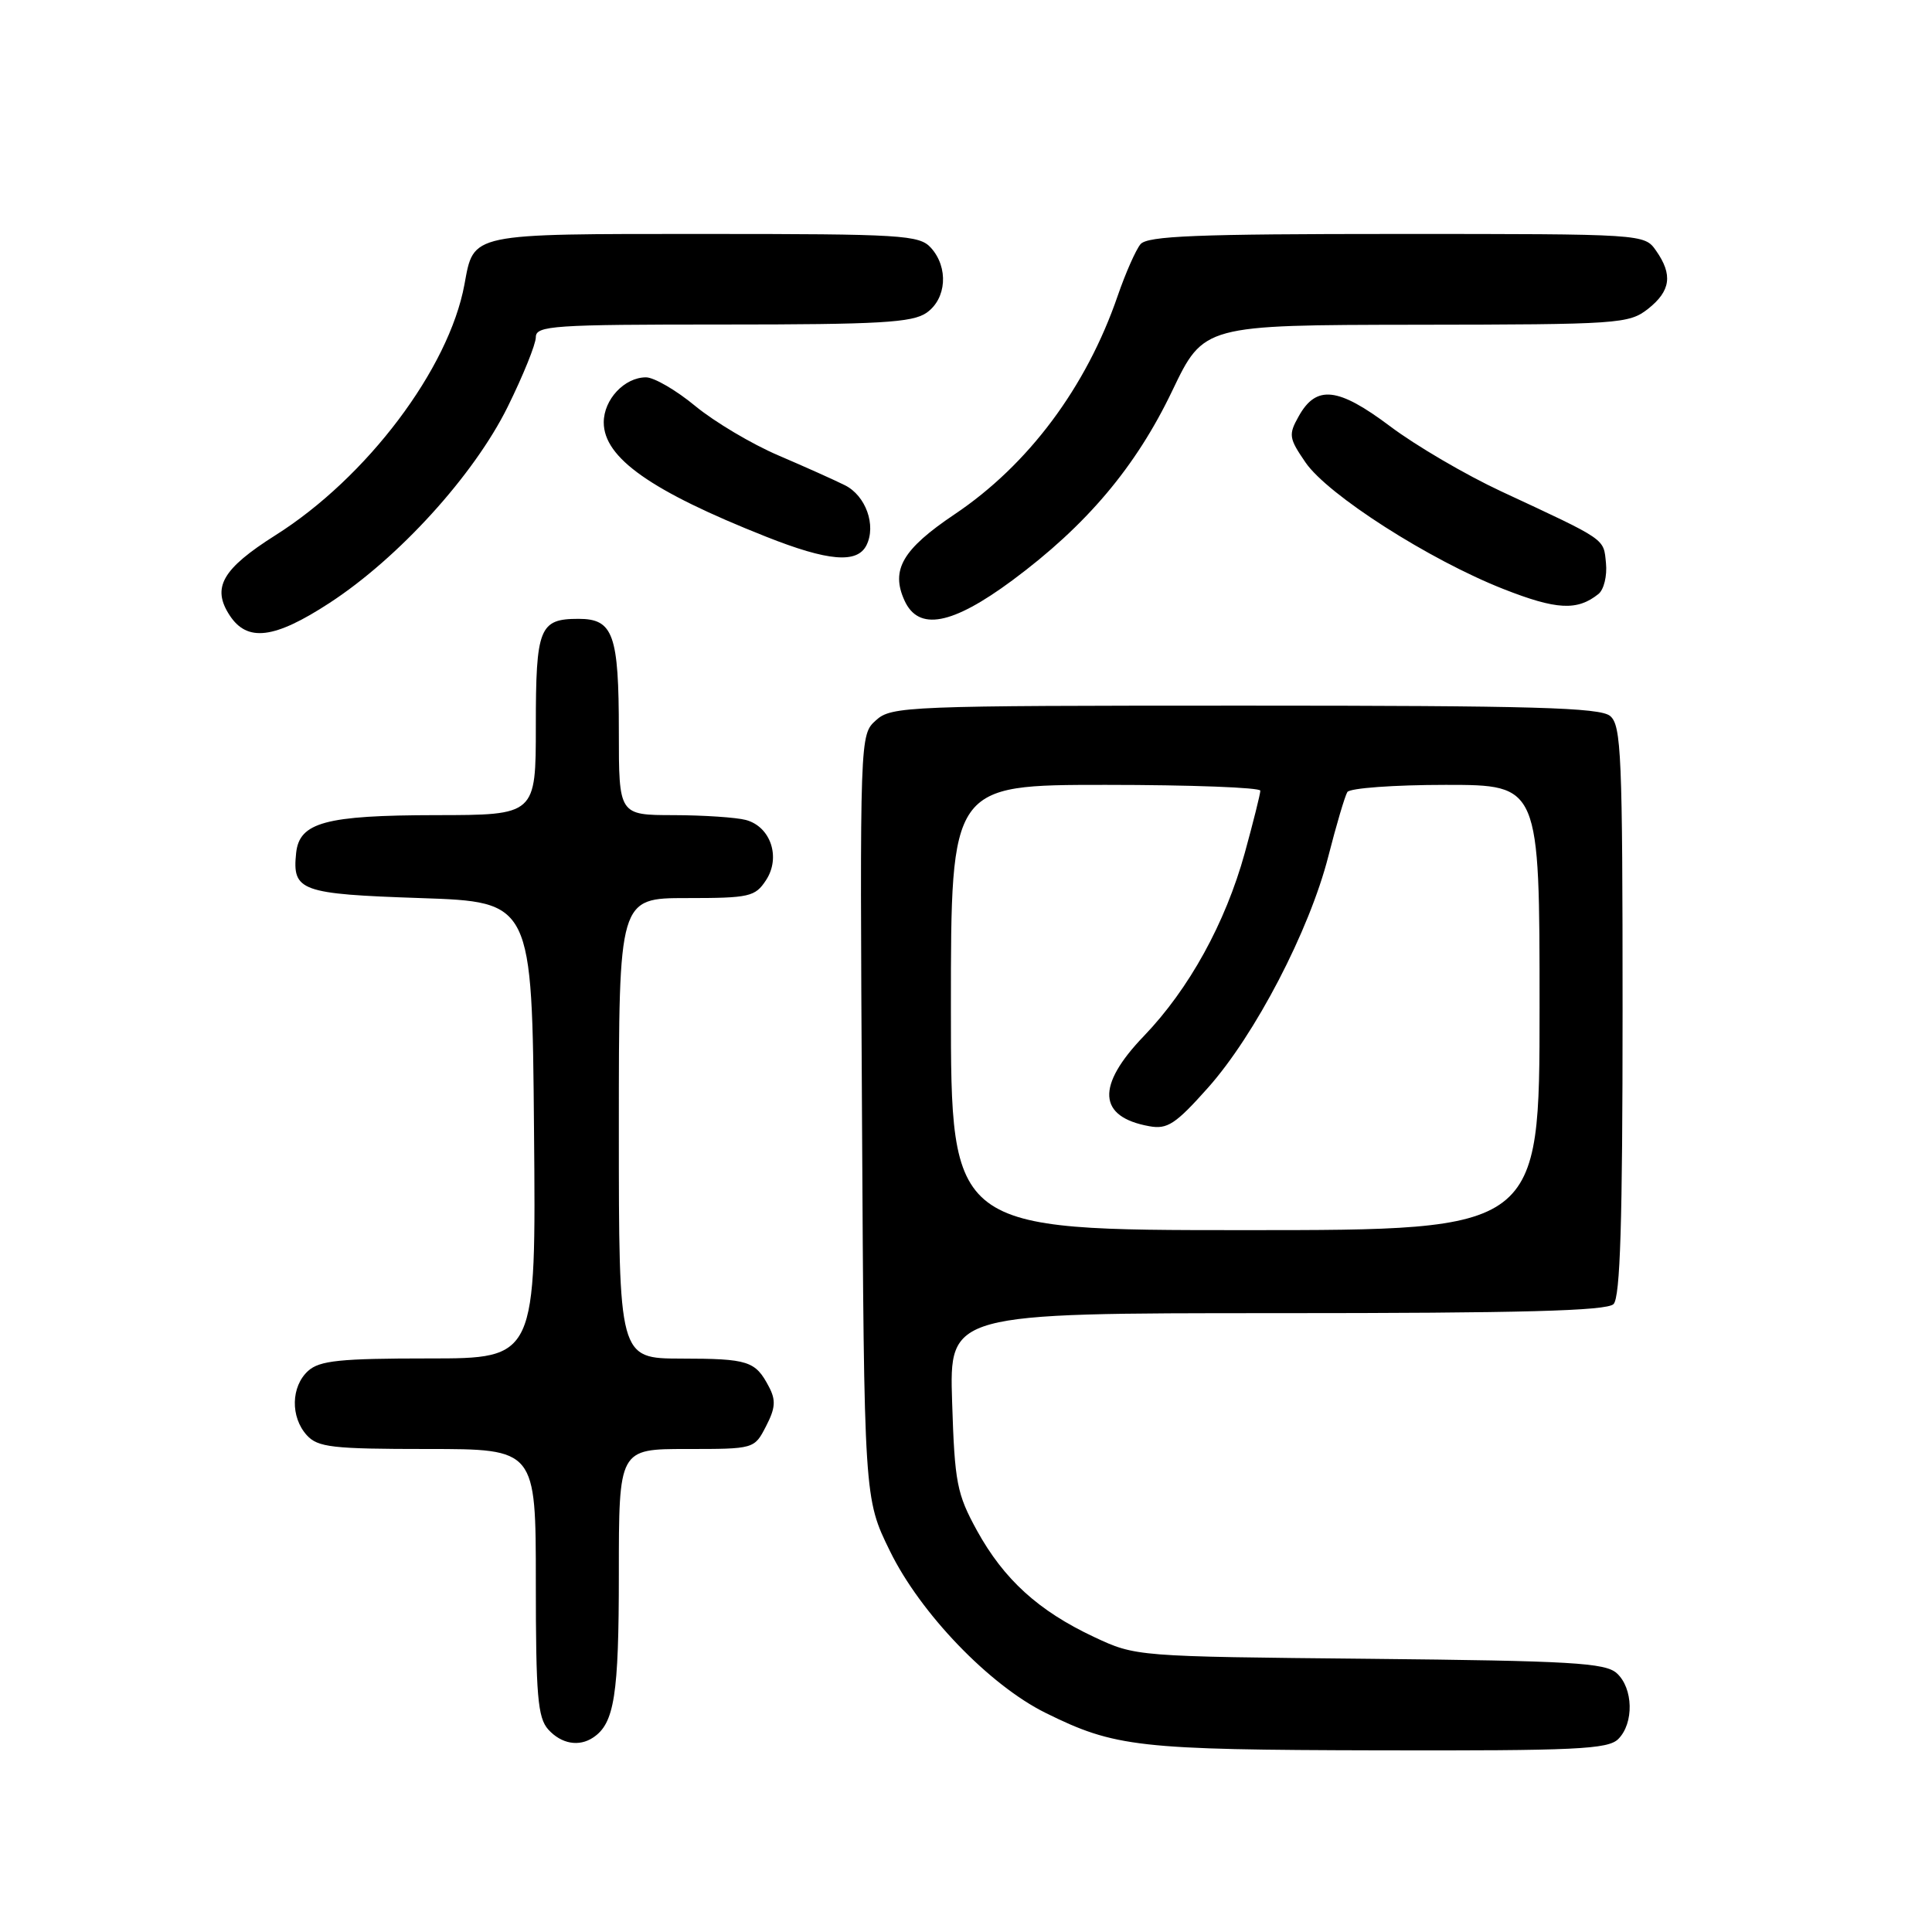 <?xml version="1.0" encoding="UTF-8" standalone="no"?>
<!DOCTYPE svg PUBLIC "-//W3C//DTD SVG 1.1//EN" "http://www.w3.org/Graphics/SVG/1.1/DTD/svg11.dtd" >
<svg xmlns="http://www.w3.org/2000/svg" xmlns:xlink="http://www.w3.org/1999/xlink" version="1.1" viewBox="0 0 256 256">
 <g >
 <path fill="currentColor"
d=" M 214.43 230.43 C 216.53 228.33 216.42 223.69 214.23 221.71 C 212.71 220.33 208.20 220.07 181.48 219.80 C 150.50 219.50 150.50 219.50 144.95 216.90 C 137.61 213.45 133.03 209.29 129.46 202.82 C 126.79 197.95 126.50 196.50 126.16 185.75 C 125.79 174.00 125.79 174.00 169.19 174.00 C 201.62 174.00 212.90 173.70 213.80 172.80 C 214.69 171.91 215.00 161.89 215.00 133.92 C 215.00 100.09 214.83 96.10 213.35 94.87 C 212.00 93.75 203.10 93.50 164.95 93.50 C 120.13 93.50 118.12 93.58 116.07 95.44 C 113.93 97.37 113.93 97.37 114.22 147.96 C 114.50 198.55 114.50 198.55 117.92 205.52 C 121.95 213.77 131.10 223.28 138.53 226.96 C 147.75 231.52 150.80 231.86 182.68 231.93 C 208.84 231.99 213.07 231.79 214.43 230.43 Z  M 78.60 230.23 C 81.41 228.36 82.00 224.62 82.00 208.57 C 82.00 192.00 82.00 192.00 90.97 192.00 C 99.94 192.00 99.95 192.00 101.50 188.99 C 102.75 186.58 102.83 185.53 101.88 183.74 C 100.09 180.33 99.15 180.03 90.25 180.02 C 82.00 180.00 82.00 180.00 82.00 149.50 C 82.00 119.00 82.00 119.00 90.98 119.00 C 99.31 119.00 100.06 118.83 101.50 116.63 C 103.49 113.61 102.12 109.53 98.83 108.65 C 97.55 108.31 93.24 108.02 89.25 108.01 C 82.00 108.00 82.00 108.00 82.00 96.93 C 82.00 84.06 81.27 82.00 76.66 82.00 C 71.47 82.00 71.00 83.17 71.00 96.20 C 71.00 108.00 71.00 108.00 57.75 108.01 C 43.12 108.03 39.67 108.97 39.24 113.02 C 38.71 118.07 39.80 118.46 55.71 119.00 C 70.50 119.50 70.50 119.50 70.76 149.75 C 71.03 180.00 71.03 180.00 56.84 180.00 C 45.05 180.00 42.35 180.28 40.83 181.65 C 38.55 183.72 38.47 187.76 40.65 190.17 C 42.11 191.78 44.03 192.00 56.65 192.00 C 71.00 192.00 71.00 192.00 71.00 209.67 C 71.00 224.71 71.25 227.61 72.65 229.17 C 74.38 231.08 76.72 231.49 78.60 230.23 Z  M 43.64 79.91 C 52.84 73.92 62.79 62.96 67.26 53.93 C 69.32 49.76 71.00 45.60 71.00 44.68 C 71.00 43.15 73.27 43.00 95.78 43.00 C 116.58 43.00 120.91 42.75 122.78 41.44 C 125.43 39.58 125.71 35.44 123.35 32.83 C 121.82 31.14 119.54 31.00 93.42 31.00 C 62.02 31.00 62.81 30.84 61.54 37.70 C 59.48 48.86 48.61 63.28 36.50 70.92 C 29.44 75.39 28.02 77.86 30.44 81.55 C 32.77 85.10 36.35 84.66 43.64 79.91 Z  M 134.14 76.90 C 143.98 69.60 150.50 61.88 155.33 51.78 C 159.50 43.07 159.50 43.07 187.62 43.03 C 214.52 43.00 215.84 42.91 218.37 40.93 C 221.37 38.56 221.68 36.41 219.44 33.22 C 217.89 31.00 217.85 31.00 185.07 31.00 C 158.63 31.00 152.03 31.26 151.12 32.36 C 150.50 33.11 149.14 36.18 148.10 39.20 C 143.94 51.31 136.26 61.59 126.50 68.14 C 119.59 72.78 118.00 75.51 119.85 79.57 C 121.71 83.66 126.14 82.82 134.14 76.90 Z  M 211.80 78.71 C 212.52 78.14 212.97 76.30 212.80 74.62 C 212.47 71.31 212.99 71.66 198.92 65.11 C 194.20 62.91 187.57 59.03 184.19 56.48 C 177.29 51.30 174.42 50.98 172.09 55.15 C 170.71 57.60 170.78 58.06 172.99 61.28 C 175.94 65.58 189.39 74.18 199.19 78.04 C 206.25 80.82 208.99 80.96 211.80 78.71 Z  M 114.81 72.25 C 116.13 69.61 114.72 65.68 111.96 64.30 C 110.61 63.62 106.63 61.84 103.13 60.34 C 99.62 58.84 94.68 55.90 92.14 53.81 C 89.61 51.71 86.66 50.00 85.60 50.00 C 82.75 50.00 80.00 52.93 80.00 55.97 C 80.00 60.66 86.26 65.07 101.50 71.11 C 109.74 74.38 113.58 74.70 114.81 72.25 Z  M 126.00 133.50 C 126.00 104.00 126.00 104.00 146.50 104.00 C 157.78 104.00 167.00 104.35 167.00 104.77 C 167.00 105.19 166.07 108.91 164.94 113.02 C 162.37 122.31 157.56 131.04 151.58 137.27 C 145.21 143.89 145.46 148.00 152.29 149.23 C 154.68 149.67 155.77 148.95 160.04 144.16 C 166.30 137.14 173.49 123.33 176.01 113.47 C 177.07 109.31 178.21 105.47 178.53 104.95 C 178.85 104.43 184.72 104.00 191.56 104.00 C 204.00 104.00 204.00 104.00 204.00 133.50 C 204.00 163.00 204.00 163.00 165.00 163.00 C 126.00 163.00 126.00 163.00 126.00 133.50 Z "/>
</g>
</svg>